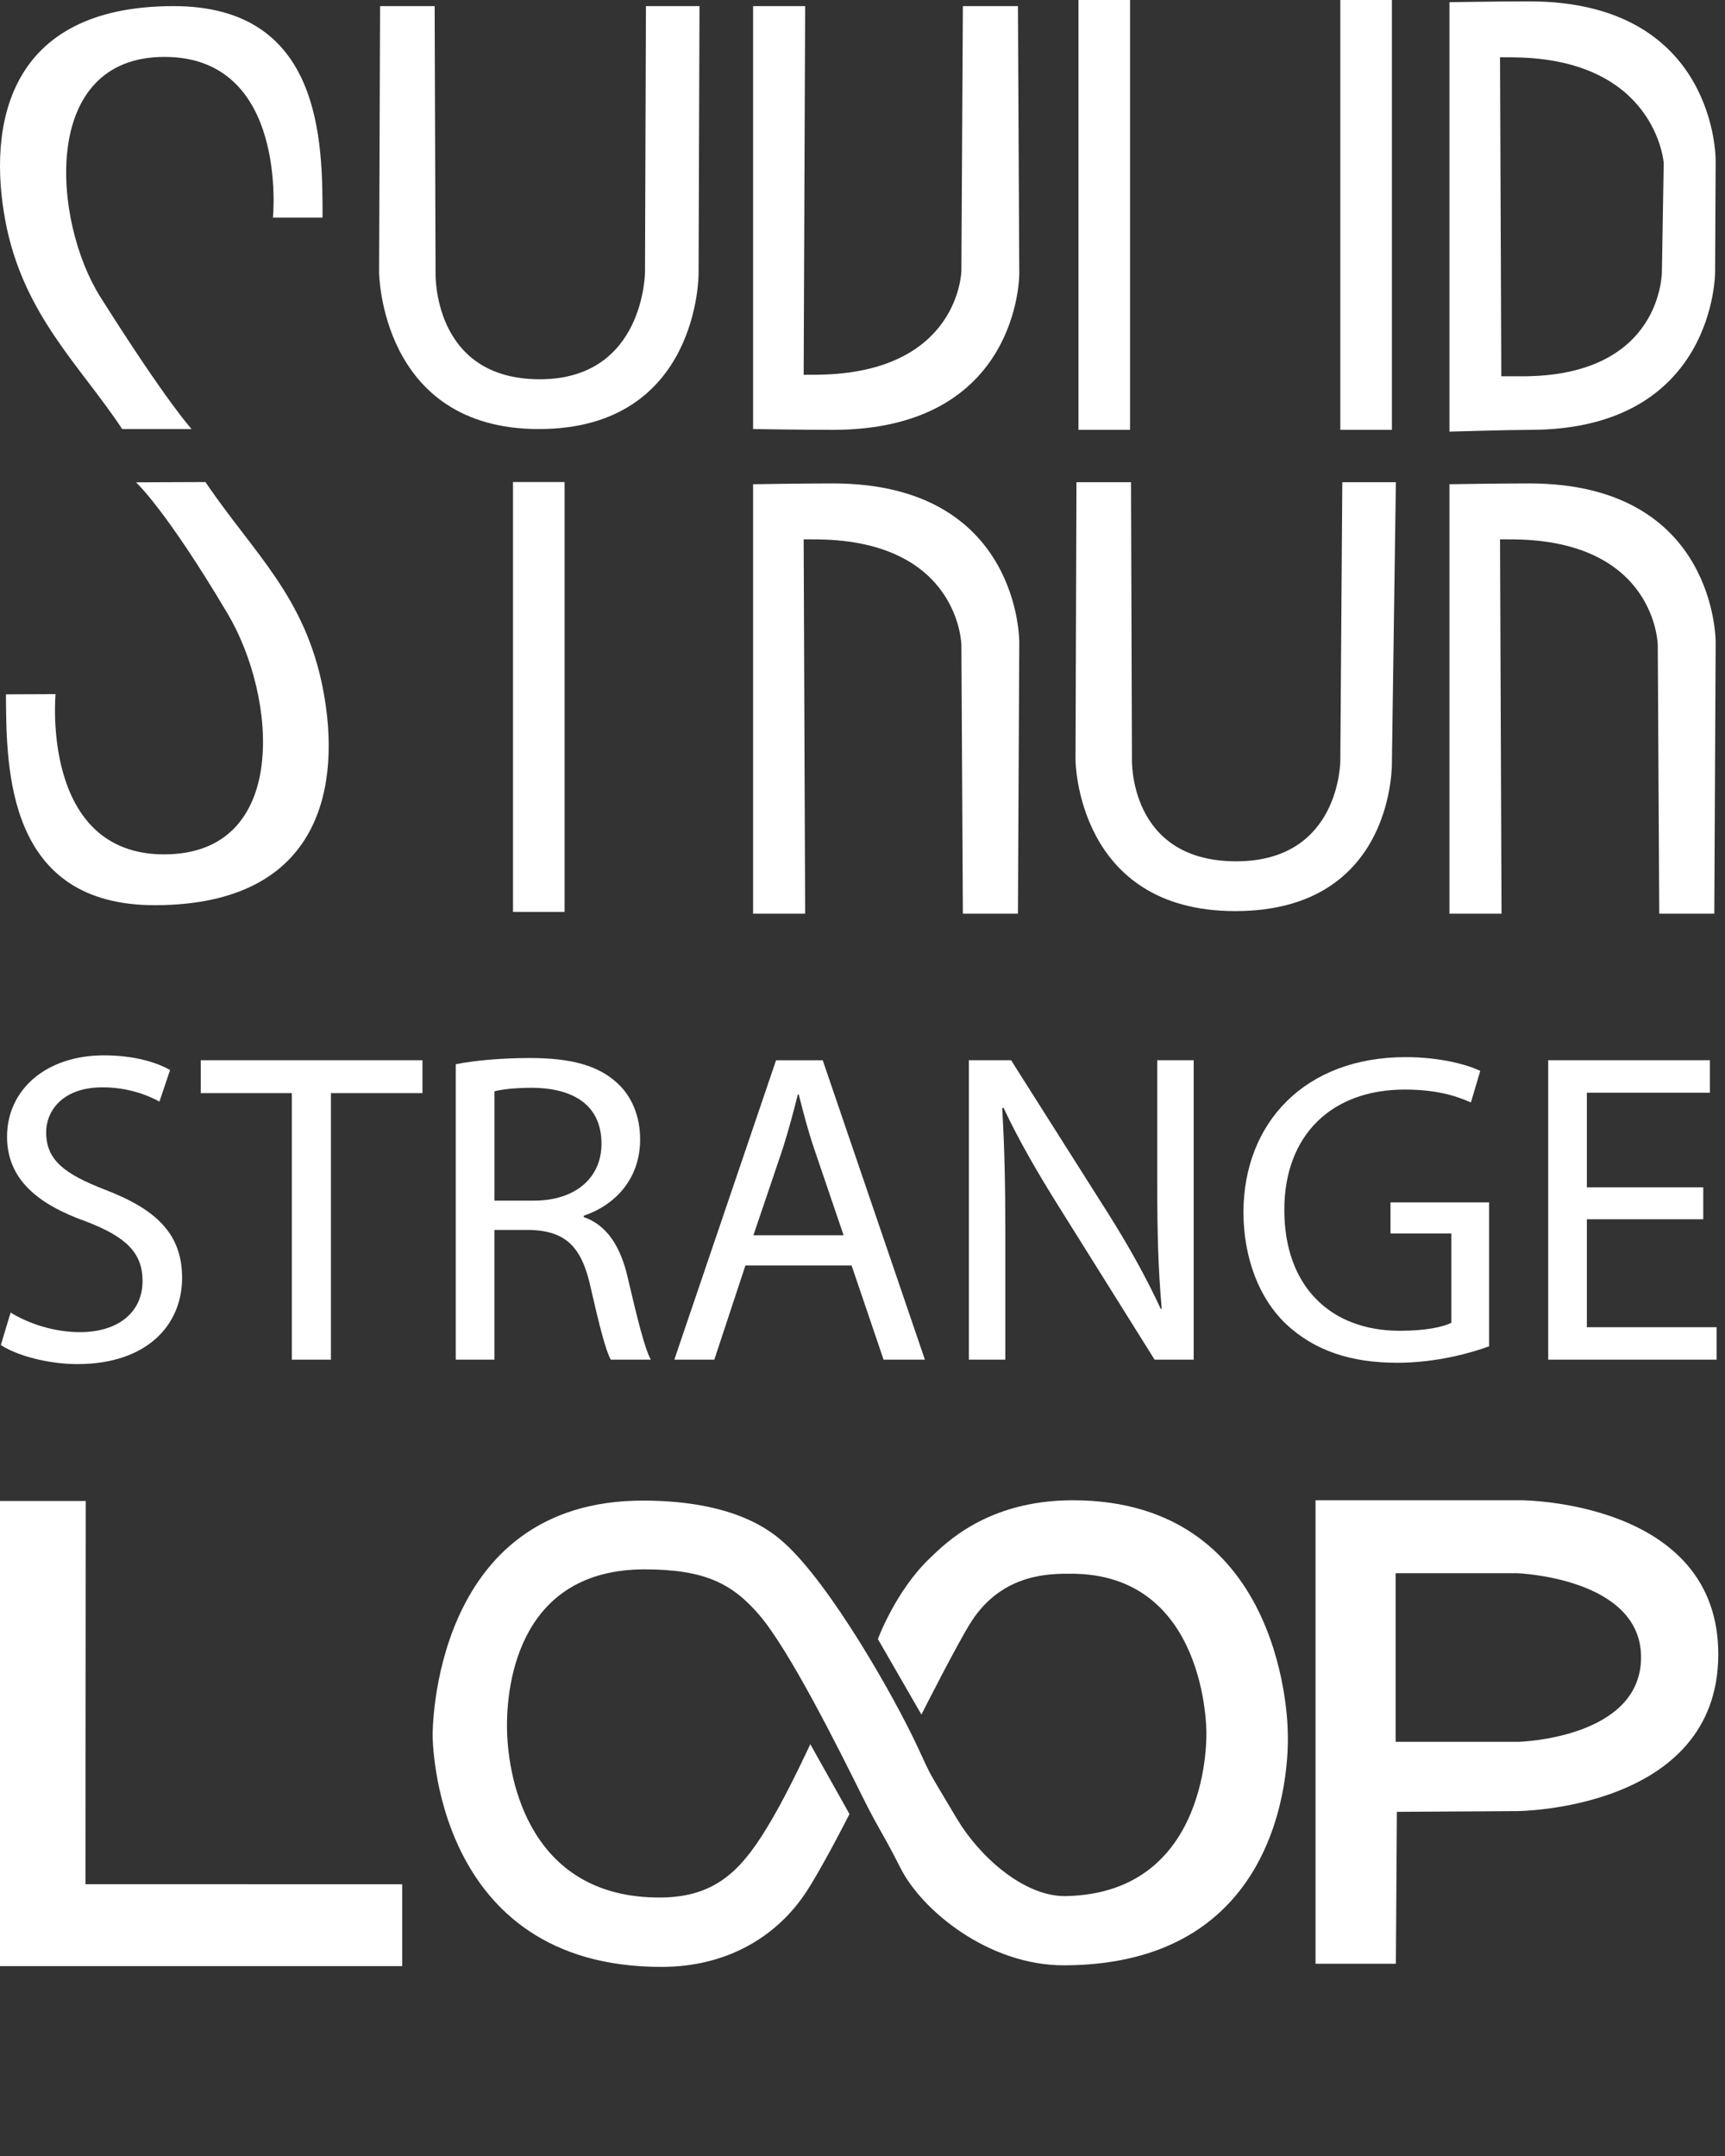 <?xml version="1.0" encoding="utf-8"?>
<!-- Generator: Adobe Illustrator 16.0.0, SVG Export Plug-In . SVG Version: 6.00 Build 0)  -->
<!DOCTYPE svg PUBLIC "-//W3C//DTD SVG 1.1//EN" "http://www.w3.org/Graphics/SVG/1.1/DTD/svg11.dtd">
<svg version="1.1" id="Layer_1" xmlns="http://www.w3.org/2000/svg" xmlns:xlink="http://www.w3.org/1999/xlink" x="0px" y="0px"
	 width="283.46px" height="354.33px" viewBox="0 0 283.46 354.33" enable-background="new 0 0 283.46 354.33" xml:space="preserve">
<rect x="0" y="0" width="283.46" height="354.33" fill="#333333" stroke="none"/>
<path fill="#FFFFFF" d="M20.075,70.512C13.27,60.16,3.774,51.734,0.882,36.309c-2.865-15.28,0-35.304,27.655-35.304
	c24.466,0,24.466,22.365,24.466,34.753l-8.151,0c0,0,2.592-26.481-17.91-26.406C6.479,9.427,8.659,36.394,16.489,48.8
	c11.008,17.442,14.997,21.712,14.997,21.712H20.075z"/>
<path fill="#FFFFFF" d="M33.763,79.222c7.877,11.68,16.378,18.711,19.333,34.125c2.928,15.268,0.146,35.304-27.509,35.417
	C1.121,148.864,1.03,126.5,0.979,114.111l8.15-0.034c0,0-2.483,26.492,18.019,26.333c20.463-0.159,18.357-25.866,10.292-39.491
	c-10.161-17.163-15.086-21.65-15.086-21.65L33.763,79.222z"/>
<path fill="#FFFFFF" d="M62.457,1.004l-0.163,43.721c0,0,0.163,25.787,26.244,25.787c26.407,0,26.256-25.542,26.256-25.542
	l0.151-43.966h-8.802l-0.153,43.724c0,0-0.091,17.601-17.289,17.602c-17.768,0.001-17.13-17.605-17.13-17.605l-0.148-43.72H62.457z"
	/>
<path fill="#FFFFFF" d="M176.89,79.248l-0.156,45.677c0,0,0.156,24.809,26.236,24.809c26.407,0,25.755-24.564,25.755-24.564
	l0.652-45.921h-8.803l-0.326,45.677c0,0,0.083,16.625-17.115,16.626c-17.767,0.001-17.128-16.87-17.128-16.87l-0.15-45.434H176.89z"
	/>
<rect x="84.3" y="79.222" fill="#FFFFFF" width="8.477" height="70.645"/>
<rect x="177.214" fill="#FFFFFF" width="8.478" height="70.645"/>
<rect x="220.248" fill="#FFFFFF" width="8.477" height="70.645"/>
<path fill="#FFFFFF" d="M123.749,1.004v69.508c0,0,8.102,0.132,13.089,0.132c30.843,0,30.654-25.675,30.654-25.675l-0.22-43.965
	h-9.048L157.98,44.48c0,0-0.244,16.872-23.718,17.104c-1.361,0.013-2.2,0.012-2.2,0.012l0.244-60.592H123.749z"/>
<path fill="#FFFFFF" d="M123.749,150.157V79.581c0,0,8.102-0.134,13.089-0.134c30.843,0,30.654,26.069,30.654,26.069l-0.22,44.641
	h-9.048l-0.244-44.144c0,0-0.244-17.131-23.718-17.368c-1.361-0.013-2.2-0.011-2.2-0.011l0.244,61.523H123.749z"/>
<path fill="#FFFFFF" d="M238.181,150.157V79.581c0,0,8.102-0.134,13.089-0.134c30.844,0,30.653,26.069,30.653,26.069l-0.22,44.641
	h-9.047l-0.244-44.144c0,0-0.244-17.131-23.718-17.368c-1.362-0.013-2.2-0.011-2.2-0.011l0.244,61.523H238.181z"/>
<path fill="#FFFFFF" d="M251.27,0.225c-4.987,0-13.089,0.134-13.089,0.134v70.576c0,0,9.901-0.29,13.203-0.29
	c30.539,0,30.449-25.917,30.449-25.917l0.09-18.433C281.923,26.294,282.113,0.225,251.27,0.225z M249.917,61.843
	c-0.804-0.004-3.215,0-3.215,0l-0.208-52.431c0,0,0.838-0.002,2.2,0.012c23.474,0.237,24.696,17.367,24.696,17.367l-0.295,17.686
	C273.096,44.476,273.391,61.956,249.917,61.843z"/>
<g>
	<path fill="#FFFFFF" d="M1.741,215.713c2.847,1.752,7.009,3.213,11.389,3.213c6.498,0,10.294-3.432,10.294-8.395
		c0-4.6-2.628-7.229-9.272-9.785c-8.031-2.846-12.995-7.008-12.995-13.943c0-7.666,6.352-13.361,15.916-13.361
		c5.038,0,8.688,1.168,10.878,2.409l-1.752,5.184c-1.606-0.877-4.892-2.338-9.345-2.338c-6.716,0-9.271,4.016-9.271,7.375
		c0,4.6,2.993,6.863,9.783,9.492c8.323,3.211,12.558,7.227,12.558,14.455c0,7.592-5.622,14.162-17.23,14.162
		c-4.746,0-9.929-1.387-12.557-3.139L1.741,215.713z"/>
	<path fill="#FFFFFF" d="M47.953,179.648H32.987v-5.404h36.431v5.404h-15.04v43.803h-6.425V179.648z"/>
	<path fill="#FFFFFF" d="M74.892,174.902c3.212-0.657,7.812-1.022,12.192-1.022c6.79,0,11.17,1.242,14.236,4.015
		c2.482,2.191,3.87,5.548,3.87,9.345c0,6.498-4.088,10.805-9.272,12.557v0.219c3.796,1.314,6.06,4.818,7.228,9.93
		c1.606,6.863,2.774,11.609,3.796,13.506h-6.571c-0.803-1.387-1.898-5.621-3.286-11.754c-1.46-6.789-4.088-9.344-9.856-9.564h-5.986
		v21.318h-6.352V174.902z M81.244,197.316h6.497c6.79,0,11.098-3.725,11.098-9.346c0-6.352-4.6-9.127-11.316-9.199
		c-3.066,0-5.256,0.291-6.278,0.584V197.316z"/>
	<path fill="#FFFFFF" d="M122.49,207.975l-5.111,15.477h-6.571l16.719-49.207h7.666l16.792,49.207h-6.79l-5.257-15.477H122.49z
		 M138.625,203.01l-4.818-14.164c-1.095-3.211-1.825-6.133-2.555-8.979h-0.146c-0.73,2.92-1.533,5.912-2.482,8.906l-4.818,14.236
		H138.625z"/>
	<path fill="#FFFFFF" d="M159.211,223.451v-49.207h6.936l15.771,24.896c3.649,5.768,6.497,10.951,8.833,15.988l0.146-0.072
		c-0.584-6.572-0.73-12.559-0.73-20.223v-20.589h5.986v49.207h-6.425l-15.623-24.967c-3.432-5.477-6.717-11.098-9.198-16.428
		l-0.22,0.074c0.365,6.205,0.511,12.119,0.511,20.295v21.025H159.211z"/>
	<path fill="#FFFFFF" d="M244.7,221.262c-2.848,1.023-8.469,2.701-15.112,2.701c-7.447,0-13.58-1.898-18.398-6.498
		c-4.234-4.088-6.862-10.66-6.862-18.324c0.073-14.674,10.148-25.407,26.647-25.407c5.695,0,10.148,1.241,12.266,2.263l-1.533,5.183
		c-2.629-1.168-5.913-2.117-10.878-2.117c-11.974,0-19.784,7.447-19.784,19.785c0,12.484,7.519,19.859,18.98,19.859
		c4.162,0,7.009-0.586,8.47-1.314v-14.676h-10.003v-5.109H244.7V221.262z"/>
	<path fill="#FFFFFF" d="M279.889,200.381h-19.128v17.74h21.318v5.33h-27.67v-49.207h26.574v5.33h-20.223v15.551h19.128V200.381z"/>
</g>
<polygon fill="#FFFFFF" points="0,246.676 0,323.123 66.093,323.123 66.093,309.665 14.044,309.661 14.092,246.676 "/>
<path fill="#FFFFFF" d="M152.898,255.984c-5.722,5.406-8.637,13.389-8.637,13.389l7.151,12.405c0,0,6.02-11.913,8.239-15.336
	c5.196-8.011,13.159-7.797,16.267-7.81c22.487-0.083,22.32,26.054,22.32,26.054s0.883,26.433-23.072,26.925
	c-6.882,0.141-14.252-6.546-17.894-12.668c-5.048-8.487-4.065-6.625-6.381-11.62c-4.14-8.935-14.606-27.092-21.996-33.729
	c-2.046-1.837-7.939-6.918-23.03-6.981c-35.147-0.151-34.772,38.554-34.772,38.554s-0.181,38.224,37.77,38.08
	c10.105-0.038,18.224-4.522,23.225-11.729c2.657-3.827,7.503-13.393,7.503-13.393l-6.44-11.483c0,0-3.284,7.156-6.208,12.187
	c-4.653,8.002-8.852,12.984-18.469,13.018c-21.191,0.074-24.954-18.882-25.155-27.435c-0.189-8.125,2.238-26.504,22.615-26.495
	c9.815,0.004,14.37,2.302,18.81,7.468c5.019,5.839,13.151,22.179,16.842,29.612c2.978,5.995,3.06,5.459,6.446,12.109
	c3.473,6.819,14.354,15.93,26.906,15.883c38.959-0.147,36.668-38.354,36.668-38.354s0.024-38.074-35.325-38.074
	C162.144,246.559,155.215,253.795,152.898,255.984z"/>
<path fill="#FFFFFF" d="M249.916,246.559h-33.742v76.169h13.203l0.163-24.964l19.724-0.119c0,0,33.092-0.117,33.092-25.79
	C282.355,246.559,249.916,246.559,249.916,246.559z M249.5,286.26h-20.167v-27.713h19.932c0,0,20.441,0.703,20.401,13.856
	C269.625,285.75,249.5,286.26,249.5,286.26z"/>
</svg>

